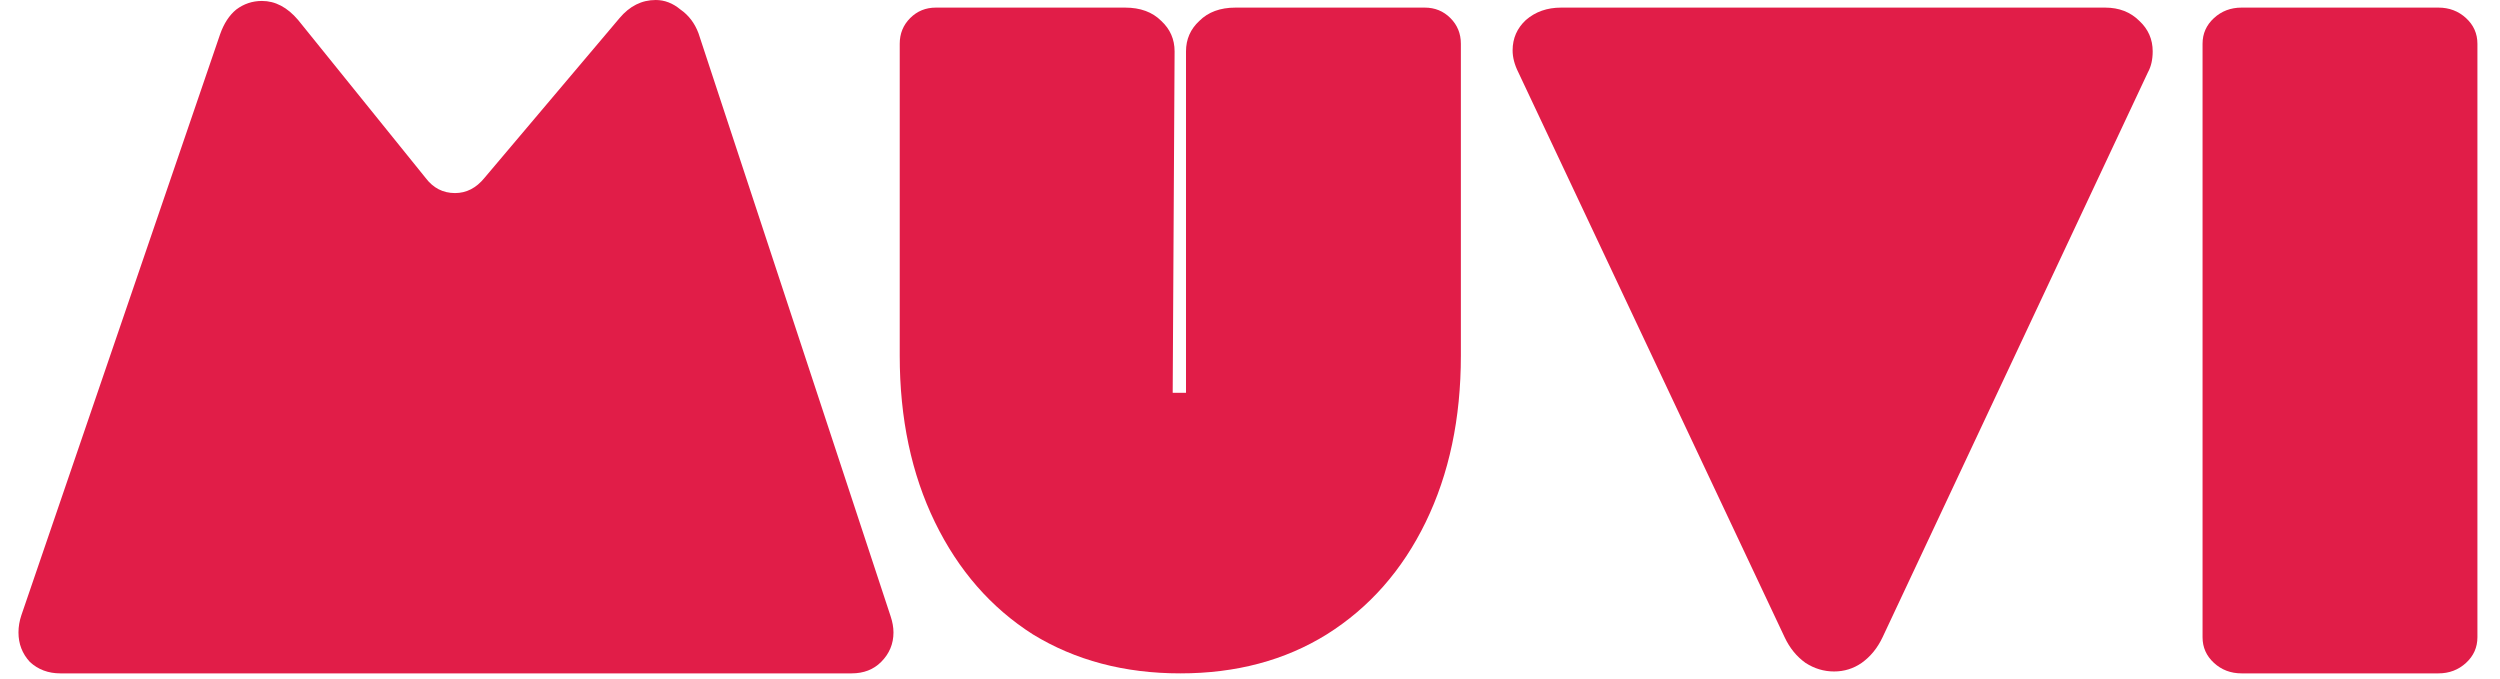 <svg width="92" height="25" viewBox="0 0 92 25" fill="none" xmlns="http://www.w3.org/2000/svg">
<path d="M22.8 0.665C23.173 0.222 23.617 0 24.13 0C24.457 0 24.76 0.117 25.04 0.35C25.343 0.56 25.565 0.852 25.705 1.225L32.775 22.68C32.845 22.89 32.88 23.088 32.88 23.275C32.88 23.695 32.728 24.057 32.425 24.36C32.145 24.64 31.783 24.78 31.34 24.78H2.22C1.777 24.78 1.403 24.64 1.1 24.36C0.82 24.057 0.68 23.695 0.68 23.275C0.68 23.065 0.715 22.855 0.785 22.645L8.1 1.26C8.24 0.863 8.438 0.56 8.695 0.35C8.975 0.14 9.29 0.035 9.64 0.035C10.13 0.035 10.573 0.268 10.97 0.735L15.66 6.545C15.94 6.918 16.302 7.105 16.745 7.105C17.165 7.105 17.527 6.918 17.83 6.545L22.8 0.665Z" fill="#E11D48"/>
<path d="M43.645 14.455V1.89C43.645 1.447 43.808 1.073 44.135 0.77C44.462 0.443 44.905 0.28 45.465 0.28H52.43C52.803 0.28 53.118 0.408 53.375 0.665C53.632 0.922 53.76 1.237 53.76 1.61V13.09C53.76 15.4 53.328 17.442 52.465 19.215C51.602 20.988 50.388 22.365 48.825 23.345C47.285 24.302 45.488 24.78 43.435 24.78C41.382 24.78 39.573 24.302 38.01 23.345C36.47 22.365 35.268 20.988 34.405 19.215C33.542 17.442 33.11 15.4 33.11 13.09V1.61C33.11 1.237 33.238 0.922 33.495 0.665C33.752 0.408 34.067 0.28 34.44 0.28H41.405C41.965 0.28 42.408 0.443 42.735 0.77C43.062 1.073 43.225 1.447 43.225 1.89L43.155 14.455H43.645Z" fill="#E11D48"/>
<path d="M69.279 23.45C69.092 23.847 68.835 24.162 68.509 24.395C68.205 24.605 67.867 24.71 67.494 24.71C67.12 24.71 66.77 24.605 66.444 24.395C66.117 24.162 65.86 23.847 65.674 23.45L55.874 2.66C55.734 2.38 55.664 2.112 55.664 1.855C55.664 1.412 55.827 1.038 56.154 0.735C56.504 0.432 56.935 0.28 57.449 0.28H77.469C77.982 0.28 78.402 0.443 78.729 0.77C79.055 1.073 79.219 1.447 79.219 1.89C79.219 2.193 79.16 2.45 79.044 2.66L69.279 23.45Z" fill="#E11D48"/>
<path d="M89.734 0.28C90.131 0.28 90.469 0.408 90.749 0.665C91.029 0.922 91.169 1.237 91.169 1.61V23.45C91.169 23.823 91.029 24.138 90.749 24.395C90.469 24.652 90.131 24.78 89.734 24.78H82.489C82.093 24.78 81.754 24.652 81.474 24.395C81.194 24.138 81.054 23.823 81.054 23.45V1.61C81.054 1.237 81.194 0.922 81.474 0.665C81.754 0.408 82.093 0.28 82.489 0.28H89.734Z" fill="#E11D48"/>
</svg>
